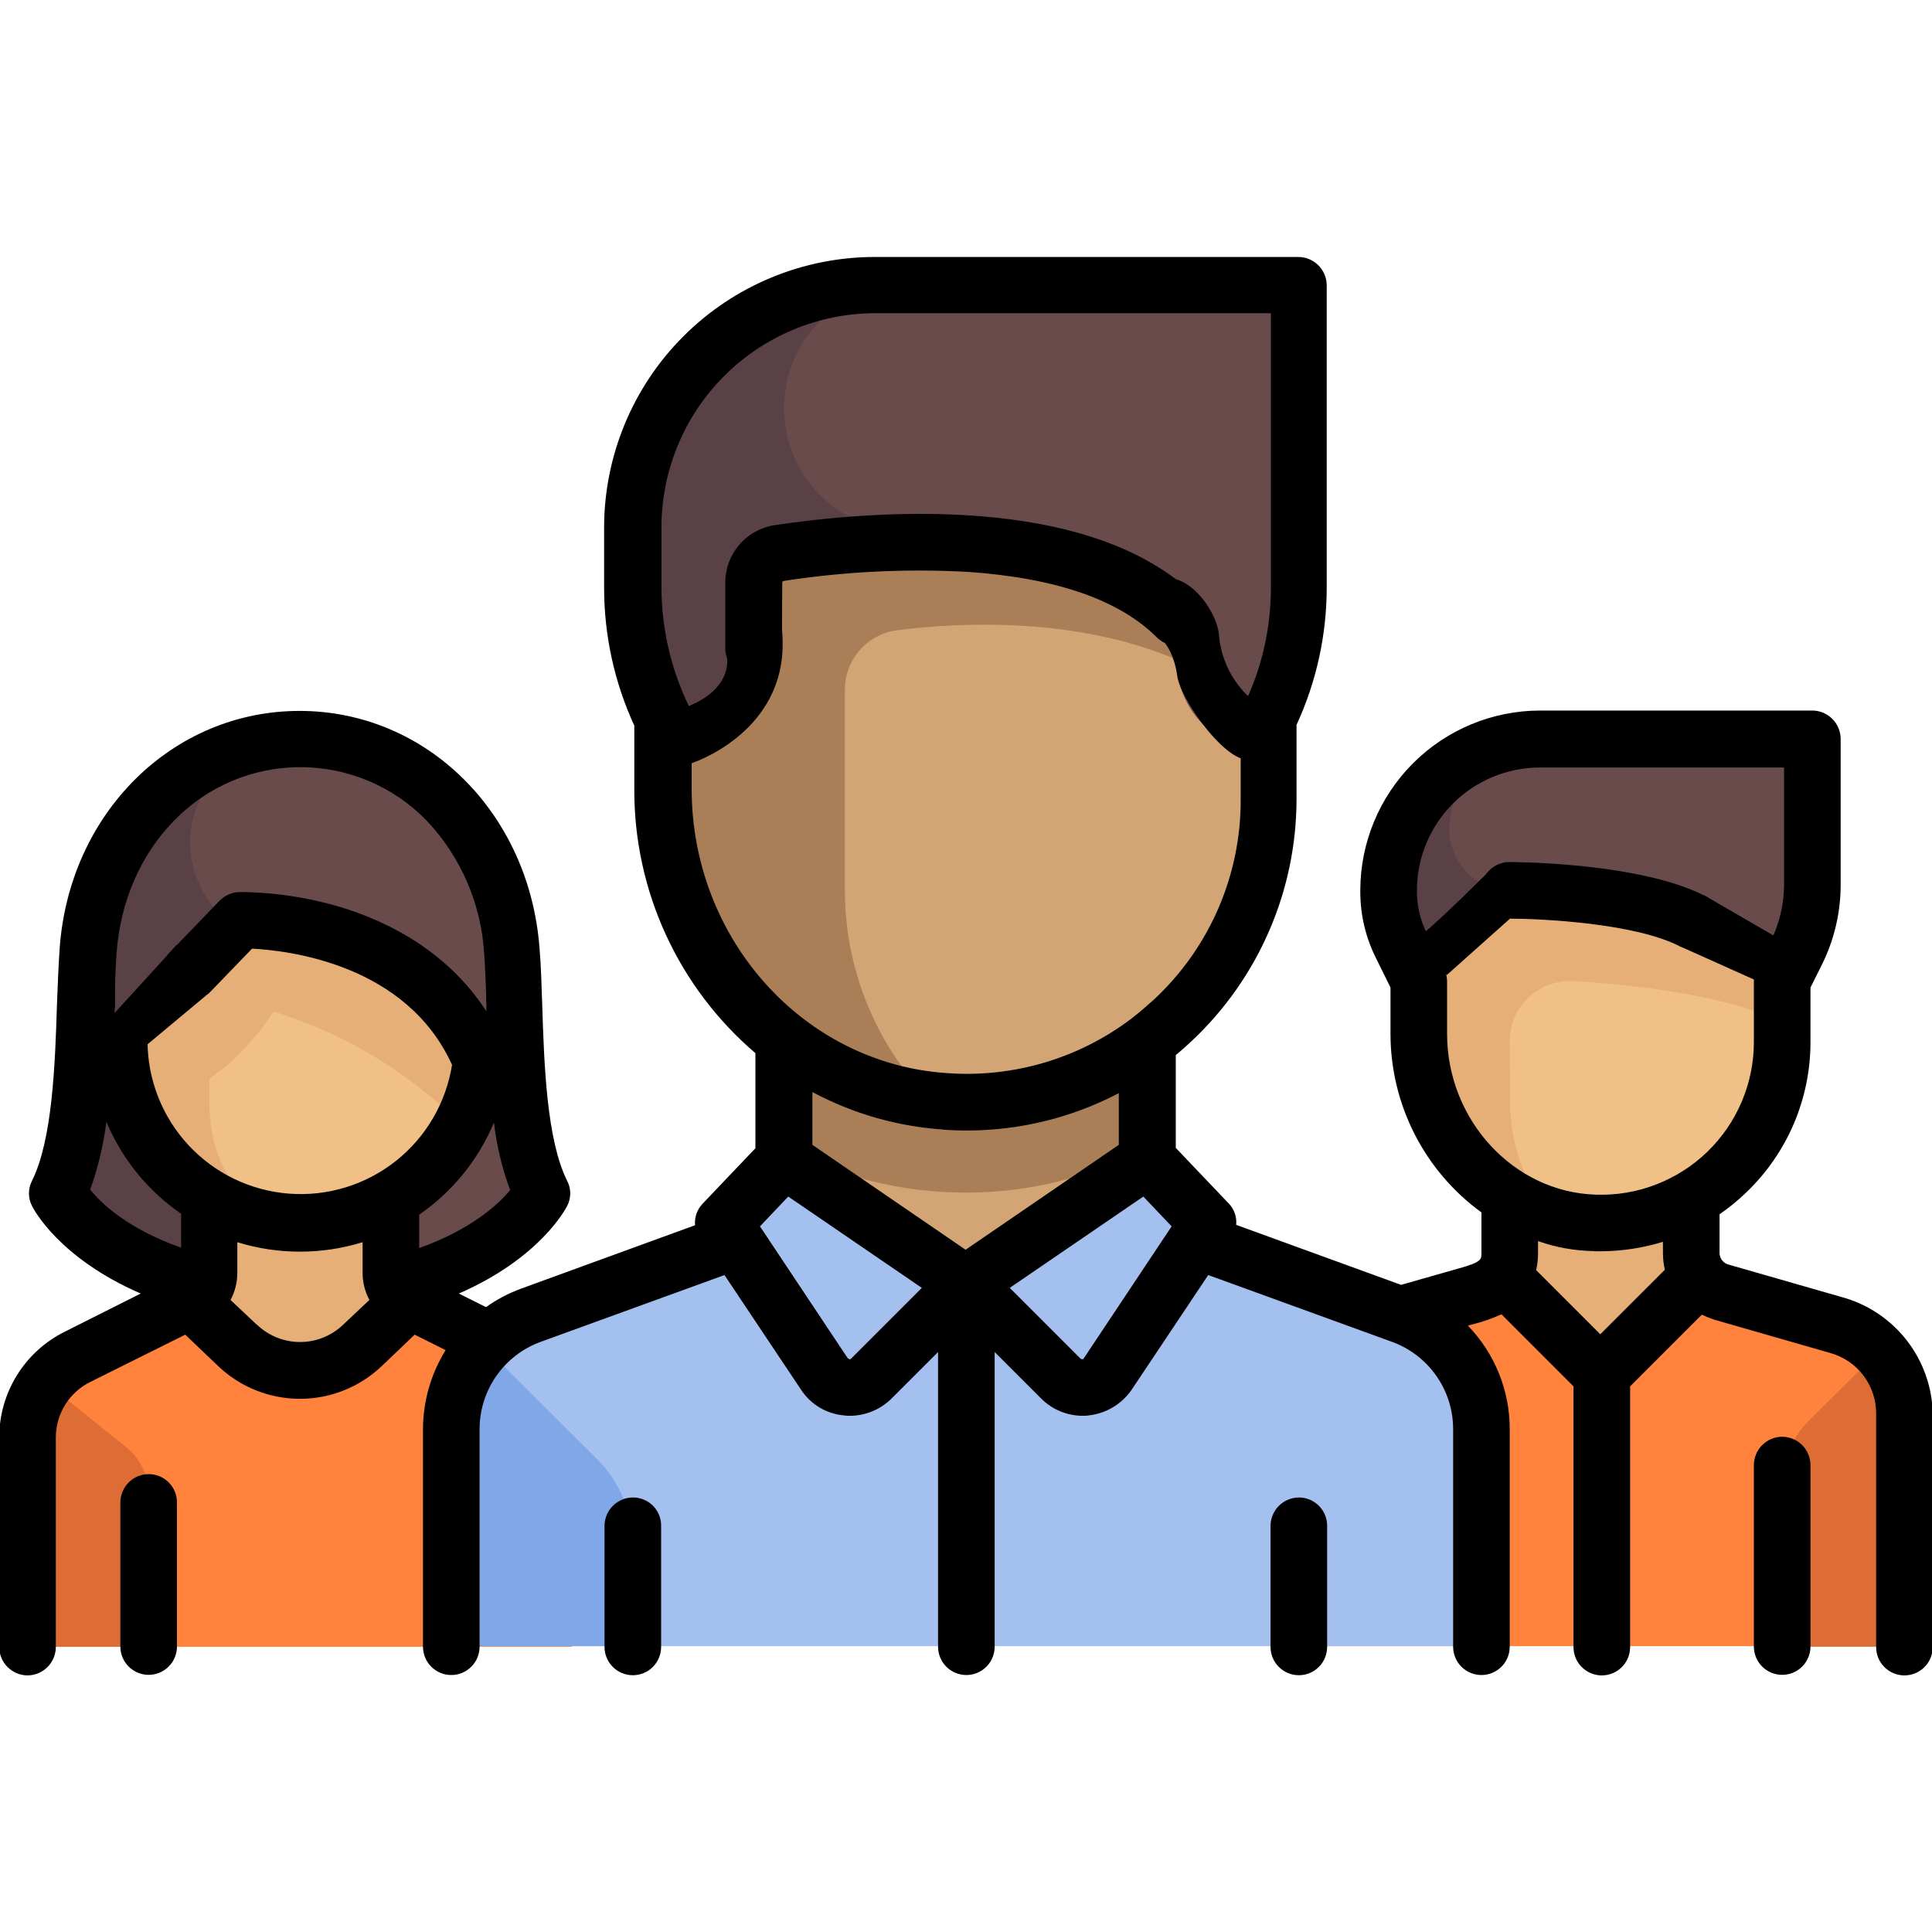 <svg width="156" height="156" viewBox="0 0 156 156" fill="none" xmlns="http://www.w3.org/2000/svg">
<g clip-path="url(#64tgdfvx)">
<path d="M41.315 76.781C40.645 67.367 33.667 59.688 24.222 59.688C14.777 59.688 7.799 67.351 7.129 76.781C6.733 82.388 7.129 91.437 4.691 96.312C4.691 96.312 7.129 101.187 16.148 103.655H32.388C41.345 101.217 43.783 96.342 43.783 96.342C41.315 91.422 41.711 82.373 41.315 76.781Z" fill="#694B4B"/>
<path d="M21.784 76.781C12.37 72.089 14.319 62.857 21.023 59.993C13.253 61.517 7.738 68.463 7.129 76.781C6.733 82.388 7.129 91.437 4.691 96.312C4.691 96.312 7.129 101.187 16.148 103.655H23.856L21.784 76.781Z" fill="#5A4146"/>
<path d="M42.137 109.52L34.245 105.559C33.436 105.153 32.754 104.532 32.276 103.763C31.797 102.994 31.54 102.108 31.534 101.202V93.89H16.878V101.202C16.882 102.11 16.629 103 16.149 103.771C15.67 104.542 14.982 105.161 14.166 105.559L6.275 109.52C5.058 110.133 4.035 111.071 3.32 112.23C2.605 113.389 2.225 114.724 2.223 116.086V132.966H46.189V116.086C46.197 114.722 45.822 113.383 45.105 112.221C44.389 111.06 43.36 110.124 42.137 109.52Z" fill="#E6AF78"/>
<path d="M46.189 116.086C46.19 114.725 45.811 113.391 45.095 112.234C44.38 111.076 43.355 110.142 42.137 109.535L34.245 105.574C33.79 105.353 33.378 105.054 33.027 104.69L30.223 107.798C26.902 111.485 21.509 111.485 18.188 107.798L15.385 104.69C15.018 105.035 14.608 105.332 14.166 105.574L6.275 109.535C5.061 110.146 4.039 111.082 3.324 112.238C2.609 113.395 2.228 114.726 2.223 116.086V132.965H46.189V116.086Z" fill="#FF833D"/>
<path d="M24.223 98.735C21.571 98.738 18.967 98.019 16.691 96.656C14.416 95.293 12.554 93.336 11.305 90.996C9.629 87.857 10.726 83.927 13.62 81.885C14.169 81.489 14.748 81.032 15.326 80.545C16.724 79.308 17.863 77.806 18.678 76.127C18.912 75.622 19.312 75.214 19.811 74.969C20.31 74.725 20.879 74.661 21.42 74.786C27.519 76.348 33.192 79.252 38.026 83.287C38.302 83.521 38.52 83.817 38.663 84.15C38.806 84.483 38.869 84.845 38.848 85.207C38.558 88.887 36.892 92.323 34.181 94.831C31.471 97.338 27.915 98.731 24.223 98.735Z" fill="#F0C087"/>
<path d="M37.998 83.287C33.18 79.246 27.515 76.34 21.423 74.786C20.881 74.657 20.312 74.721 19.811 74.965C19.311 75.21 18.912 75.62 18.68 76.126C18.099 77.314 17.35 78.412 16.456 79.386C16.121 79.752 15.755 80.148 15.359 80.514C14.834 80.978 14.284 81.415 13.714 81.824C10.271 84.201 9.753 88.588 11.855 91.909C12.98 93.678 14.47 95.186 16.225 96.331C17.98 97.477 19.96 98.234 22.032 98.551C19.107 96.571 16.913 93.859 16.913 88.984V87.095C17.494 86.687 18.053 86.25 18.589 85.785C19.934 84.575 21.113 83.192 22.093 81.672C26.75 83.122 31.077 85.472 34.829 88.588C35.286 88.984 35.926 89.563 37.297 90.843C38.15 89.472 38.759 86.821 38.881 85.267C38.887 84.892 38.811 84.521 38.659 84.179C38.506 83.837 38.28 83.532 37.998 83.287Z" fill="#E6AF78"/>
<path d="M3.716 111.652C2.744 112.926 2.219 114.484 2.223 116.086V132.965H12.003V120.656C12.006 119.924 11.843 119.201 11.527 118.541C11.21 117.882 10.748 117.303 10.175 116.847L3.716 111.652Z" fill="#DE6C35"/>
<path d="M112.156 69.423V71.13C112.155 73.232 112.495 75.321 113.162 77.315L117.031 88.969H124.344V62.096H119.469C117.531 62.108 115.676 62.885 114.307 64.257C112.938 65.629 112.165 67.485 112.156 69.423Z" fill="#5A4146"/>
<path d="M145.763 73.841L141.437 88.969L121.906 71.876C120.613 71.876 119.373 71.362 118.459 70.448C117.545 69.534 117.031 68.294 117.031 67.001C117.031 65.062 117.802 63.202 119.173 61.83C120.544 60.459 122.404 59.688 124.344 59.688H146.312V69.835C146.342 71.191 146.157 72.543 145.763 73.841Z" fill="#694B4B"/>
<path d="M136.562 96.297H121.906V110.952H136.562V96.297Z" fill="#E6AF78"/>
<path d="M148.353 105.59L136.562 102.238L129.249 110.952L121.937 102.238L110.145 105.59C108.619 106.031 107.277 106.956 106.321 108.225C105.365 109.494 104.847 111.039 104.844 112.628V132.92H153.685V112.628C153.67 111.038 153.143 109.495 152.183 108.227C151.223 106.96 149.88 106.035 148.353 105.59Z" fill="#FF833D"/>
<path d="M129.249 98.734C127.325 98.736 125.42 98.358 123.642 97.623C121.865 96.888 120.249 95.81 118.888 94.45C117.527 93.091 116.447 91.476 115.71 89.699C114.974 87.922 114.594 86.017 114.594 84.094C114.598 80.966 115.835 77.966 118.037 75.745L120.444 73.338C120.906 72.873 121.457 72.506 122.064 72.26C122.672 72.014 123.323 71.894 123.978 71.906C131.778 72.15 138.695 73.826 142.473 77.512C142.924 77.97 143.28 78.513 143.52 79.109C143.761 79.705 143.881 80.343 143.874 80.986V84.094C143.88 86.016 143.505 87.922 142.773 89.699C142.04 91.477 140.963 93.093 139.604 94.453C138.245 95.813 136.631 96.892 134.854 97.626C133.077 98.361 131.172 98.737 129.249 98.734Z" fill="#F0C087"/>
<path d="M121.902 84.093C121.901 83.426 122.037 82.767 122.3 82.154C122.564 81.542 122.951 80.99 123.436 80.534C123.922 80.077 124.496 79.724 125.123 79.498C125.75 79.272 126.417 79.176 127.082 79.218C132.018 79.523 139.331 80.345 143.809 82.509C143.657 81.473 143.231 78.243 142.469 77.512C138.691 73.825 131.774 72.149 123.974 71.906C123.319 71.89 122.667 72.01 122.059 72.256C121.451 72.502 120.9 72.87 120.44 73.338L118.033 75.745C116.937 76.841 116.069 78.142 115.478 79.575C114.887 81.008 114.585 82.543 114.59 84.093C114.594 87.271 115.629 90.363 117.542 92.901C119.454 95.44 122.139 97.289 125.193 98.17C123.073 95.573 121.921 92.32 121.933 88.968L121.902 84.093Z" fill="#E6AF78"/>
<path d="M143.902 119.91C143.9 118.949 144.087 117.996 144.453 117.108C144.819 116.219 145.357 115.411 146.035 114.73L152.342 108.469C153.218 109.695 153.687 111.166 153.683 112.673V132.966H143.902V119.925V119.91Z" fill="#DE6C35"/>
<path d="M113.039 106.169L92.594 98.734L77.939 103.609L63.284 98.734L42.839 106.169C40.955 106.851 39.327 108.098 38.176 109.739C37.026 111.38 36.409 113.336 36.41 115.34V132.92H119.438V115.34C119.449 113.338 118.839 111.381 117.694 109.739C116.548 108.097 114.922 106.85 113.039 106.169Z" fill="#A4C0EF"/>
<path d="M104.814 48.369V27.925C104.814 26.632 104.3 25.392 103.386 24.478C102.472 23.563 101.232 23.05 99.939 23.05H70.628C65.448 23.05 60.481 25.108 56.818 28.77C53.155 32.433 51.098 37.401 51.098 42.58V48.4C51.099 51.02 51.52 53.622 52.347 56.108L53.169 58.546C53.412 59.294 53.535 60.075 53.535 60.861V62.111H102.377V60.861C102.374 60.075 102.498 59.293 102.742 58.546L103.565 56.108C104.389 53.611 104.811 50.999 104.814 48.369Z" fill="#5A4146"/>
<path d="M63.313 32.952C63.313 35.587 64.36 38.112 66.223 39.975C68.085 41.838 70.611 42.884 73.245 42.885H74.617L75.287 62.111H102.404V60.862C102.401 60.075 102.525 59.294 102.77 58.546L103.592 56.109C104.416 53.622 104.838 51.02 104.841 48.4V27.925C104.841 26.632 104.328 25.392 103.414 24.478C102.499 23.564 101.259 23.05 99.966 23.05H73.245C71.941 23.041 70.648 23.292 69.441 23.786C68.234 24.28 67.137 25.009 66.214 25.93C65.29 26.85 64.558 27.945 64.06 29.151C63.562 30.356 63.308 31.648 63.313 32.952Z" fill="#694B4B"/>
<path d="M92.596 81.641H63.285V103.609H92.596V81.641Z" fill="#D3A575"/>
<path d="M63.312 92.701C67.837 95.063 72.864 96.297 77.968 96.297C83.072 96.297 88.099 95.063 92.623 92.701V81.656H63.312V92.716V92.701Z" fill="#AA7F57"/>
<path d="M77.94 103.639L70.14 111.439C69.89 111.682 69.593 111.87 69.266 111.991C68.939 112.112 68.59 112.162 68.242 112.139C67.894 112.116 67.555 112.02 67.247 111.858C66.939 111.695 66.668 111.469 66.453 111.195L58.379 100.562L60.481 96.113C60.628 95.804 60.837 95.53 61.097 95.307C61.356 95.085 61.66 94.919 61.987 94.821C62.315 94.724 62.659 94.696 62.998 94.74C63.337 94.784 63.663 94.899 63.955 95.077L77.94 103.639Z" fill="#A4C0EF"/>
<path d="M77.938 103.64L85.737 111.44C85.987 111.683 86.285 111.871 86.612 111.992C86.939 112.112 87.287 112.163 87.635 112.14C87.983 112.117 88.322 112.021 88.63 111.858C88.938 111.696 89.209 111.47 89.424 111.196L97.498 100.547L95.396 96.099C95.25 95.79 95.04 95.515 94.781 95.293C94.521 95.07 94.218 94.904 93.89 94.807C93.563 94.709 93.218 94.681 92.879 94.725C92.54 94.769 92.214 94.884 91.923 95.063L77.938 103.64Z" fill="#A4C0EF"/>
<path d="M77.94 88.984C74.731 88.984 71.553 88.353 68.588 87.125C65.623 85.897 62.929 84.097 60.66 81.828C58.391 79.558 56.591 76.865 55.363 73.9C54.135 70.935 53.504 67.757 53.504 64.548V62.11L57.556 59.399C58.558 58.728 59.379 57.822 59.948 56.759C60.516 55.696 60.815 54.51 60.816 53.305V45.017C60.816 45.017 80.347 37.705 95.002 49.892V53.32C95.001 54.526 95.298 55.713 95.867 56.776C96.436 57.84 97.259 58.746 98.263 59.414L102.315 62.126V64.563C102.325 67.769 101.702 70.946 100.482 73.91C99.261 76.875 97.466 79.569 95.202 81.838C92.937 84.107 90.246 85.907 87.284 87.133C84.321 88.359 81.146 88.988 77.94 88.984Z" fill="#D3A575"/>
<path d="M39.062 108.697C37.378 110.499 36.441 112.873 36.441 115.339V132.92H51.097V124.754C51.094 122.161 50.065 119.674 48.233 117.838L39.062 108.697Z" fill="#80A8E8"/>
<path d="M72.484 50.883C77.785 50.213 87.078 49.847 95.061 53.29V49.877C80.406 37.66 60.875 45.002 60.875 45.002V53.32C60.873 54.526 60.575 55.712 60.006 56.775C59.438 57.837 58.617 58.744 57.615 59.414L53.562 62.126V64.563C53.566 70.528 55.753 76.285 59.71 80.747C63.668 85.21 69.122 88.069 75.043 88.786C70.666 84.245 68.219 78.183 68.218 71.876V55.727C68.209 54.537 68.64 53.385 69.426 52.491C70.213 51.598 71.302 51.025 72.484 50.883Z" fill="#AA7F57"/>
<path d="M135.555 76.37C135.869 76.522 136.212 76.605 136.561 76.613C137.076 76.614 137.577 76.441 137.981 76.12C138.385 75.8 138.669 75.352 138.785 74.85C138.902 74.348 138.845 73.821 138.624 73.356C138.402 72.89 138.03 72.513 137.566 72.287C132.265 69.636 122.302 69.606 121.875 69.606C121.269 69.606 120.688 69.846 120.259 70.275C119.831 70.703 119.59 71.285 119.59 71.891C119.59 72.497 119.831 73.078 120.259 73.507C120.688 73.935 121.269 74.176 121.875 74.176C124.465 74.176 131.93 74.541 135.555 76.37Z" fill="black"/>
<path d="M148.991 104.812L139.545 102.101C139.347 102.042 139.172 101.922 139.046 101.758C138.92 101.593 138.85 101.393 138.845 101.187V98.048C139.624 97.511 140.358 96.909 141.038 96.251C142.673 94.677 143.973 92.789 144.858 90.699C145.743 88.61 146.195 86.363 146.188 84.094V79.737L147.102 77.908C148.106 75.893 148.628 73.671 148.625 71.419V59.658C148.621 59.053 148.379 58.474 147.951 58.046C147.524 57.618 146.945 57.377 146.34 57.373H124.341C120.498 57.381 116.814 58.912 114.096 61.63C111.378 64.348 109.847 68.032 109.838 71.876V71.998C109.835 73.871 110.273 75.719 111.118 77.39L112.276 79.737V83.484C112.278 86.295 112.944 89.066 114.22 91.57C115.496 94.075 117.346 96.242 119.619 97.896V101.187C119.619 101.704 119.619 101.918 117.73 102.436L113.129 103.746L99.814 98.901C99.847 98.585 99.809 98.265 99.704 97.965C99.598 97.665 99.428 97.391 99.205 97.165L94.939 92.686V85.19C95.396 84.825 95.823 84.429 96.249 84.033C98.91 81.529 101.032 78.508 102.483 75.154C103.935 71.801 104.685 68.186 104.689 64.533V58.53C106.298 55.044 107.129 51.249 107.127 47.409V23.034C107.123 22.429 106.881 21.85 106.453 21.423C106.025 20.995 105.446 20.753 104.841 20.749H70.625C64.833 20.754 59.279 23.057 55.183 27.153C51.087 31.249 48.784 36.803 48.779 42.595V47.47C48.78 51.31 49.611 55.103 51.217 58.591V63.74C51.205 67.787 52.074 71.788 53.762 75.466C55.451 79.144 57.92 82.41 60.997 85.038V92.716L56.731 97.195C56.512 97.425 56.344 97.698 56.239 97.998C56.134 98.297 56.094 98.616 56.122 98.932L42.076 104.051C41.069 104.419 40.116 104.921 39.242 105.544L37.048 104.447C43.63 101.583 45.702 97.561 45.793 97.378C45.958 97.063 46.045 96.713 46.045 96.357C46.045 96.002 45.958 95.651 45.793 95.337C44.148 92.046 43.934 86.013 43.782 81.138C43.721 79.523 43.691 78 43.569 76.629C42.777 65.66 34.459 57.403 24.191 57.403C13.923 57.403 5.574 65.66 4.813 76.629C4.721 78 4.66 79.523 4.599 81.138C4.447 85.983 4.234 92.015 2.588 95.337C2.423 95.651 2.337 96.002 2.337 96.357C2.337 96.713 2.423 97.063 2.588 97.378C2.68 97.591 4.752 101.583 11.363 104.447L5.239 107.524C3.642 108.315 2.299 109.538 1.362 111.054C0.425 112.57 -0.069 114.319 -0.062 116.101V132.981C-0.062 133.588 0.178 134.171 0.606 134.602C1.034 135.033 1.615 135.277 2.223 135.281C2.828 135.277 3.406 135.035 3.834 134.607C4.262 134.18 4.504 133.601 4.508 132.996V116.086C4.504 115.147 4.765 114.225 5.26 113.428C5.756 112.63 6.467 111.988 7.311 111.576L14.959 107.768L17.609 110.297C19.39 111.998 21.758 112.948 24.221 112.948C26.684 112.948 29.052 111.998 30.833 110.297L33.484 107.768L35.982 109.017C34.796 110.93 34.164 113.134 34.154 115.385V132.965C34.154 133.571 34.395 134.153 34.823 134.581C35.252 135.01 35.833 135.251 36.439 135.251C37.045 135.251 37.626 135.01 38.055 134.581C38.483 134.153 38.724 133.571 38.724 132.965V115.385C38.727 113.847 39.201 112.348 40.084 111.089C40.967 109.83 42.215 108.873 43.66 108.347L58.498 102.954L64.684 112.216C65.067 112.803 65.58 113.294 66.181 113.653C66.783 114.012 67.459 114.229 68.157 114.288C68.308 114.313 68.461 114.324 68.614 114.319C69.867 114.316 71.07 113.824 71.966 112.947L75.744 109.169V132.965C75.744 133.571 75.985 134.153 76.413 134.581C76.842 135.01 77.423 135.251 78.029 135.251C78.635 135.251 79.216 135.01 79.645 134.581C80.073 134.153 80.314 133.571 80.314 132.965V109.169L84.092 112.947C84.985 113.829 86.189 114.322 87.444 114.319C87.597 114.324 87.75 114.313 87.901 114.288C88.595 114.213 89.264 113.988 89.864 113.631C90.463 113.273 90.978 112.791 91.374 112.216L97.559 102.954L112.398 108.347C113.843 108.873 115.091 109.83 115.974 111.089C116.857 112.348 117.331 113.847 117.334 115.385V132.965C117.334 133.571 117.574 134.153 118.003 134.581C118.432 135.01 119.013 135.251 119.619 135.251C120.225 135.251 120.806 135.01 121.235 134.581C121.663 134.153 121.904 133.571 121.904 132.965V115.385C121.905 112.268 120.692 109.274 118.522 107.037L119.101 106.884C119.832 106.692 120.546 106.437 121.234 106.122L127.053 111.942V132.996C127.053 133.602 127.294 134.183 127.722 134.612C128.151 135.04 128.732 135.281 129.338 135.281C129.944 135.281 130.526 135.04 130.954 134.612C131.383 134.183 131.624 133.602 131.624 132.996V111.942L137.413 106.153C137.73 106.303 138.055 106.436 138.388 106.549L147.833 109.261C148.885 109.564 149.81 110.2 150.469 111.073C151.128 111.947 151.486 113.011 151.489 114.105V132.996C151.489 133.602 151.73 134.183 152.158 134.612C152.587 135.04 153.168 135.281 153.774 135.281C154.38 135.281 154.962 135.04 155.39 134.612C155.819 134.183 156.059 133.602 156.059 132.996V114.105C156.008 112.01 155.297 109.984 154.028 108.316C152.759 106.647 150.996 105.422 148.991 104.812ZM33.849 100.79V98.079C36.532 96.231 38.626 93.65 39.882 90.644C40.103 92.507 40.542 94.338 41.192 96.098C40.278 97.195 38.115 99.252 33.849 100.775V100.79ZM9.413 76.933C9.718 72.82 11.333 69.042 14.045 66.269C15.369 64.901 16.955 63.813 18.709 63.069C20.462 62.326 22.347 61.943 24.252 61.943C26.156 61.943 28.041 62.326 29.795 63.069C31.548 63.813 33.134 64.901 34.459 66.269C37.2 69.174 38.839 72.947 39.09 76.933C39.181 78.213 39.242 79.676 39.273 81.26V81.656C36.774 77.817 32.935 75.014 27.999 73.399C25.191 72.504 22.263 72.042 19.316 72.028C18.718 72.054 18.152 72.304 17.731 72.729L13.618 76.994C12.734 77.908 16.025 81.077 16.909 80.163L20.352 76.598C23.307 76.751 32.813 77.847 36.5 85.983C36.013 89.056 34.386 91.832 31.943 93.76C29.501 95.686 26.421 96.622 23.319 96.38C20.217 96.138 17.32 94.736 15.206 92.453C13.092 90.17 11.916 87.174 11.912 84.063C11.908 83.458 11.666 82.879 11.238 82.452C10.81 82.024 10.232 81.782 9.627 81.778C9.504 81.773 9.381 81.783 9.261 81.808C9.256 81.615 9.266 81.421 9.291 81.23C9.261 79.691 9.322 78.198 9.413 76.918V76.933ZM7.281 96.068C7.913 94.292 8.352 92.453 8.591 90.583C9.849 93.583 11.943 96.159 14.623 98.002V100.745C10.327 99.221 8.195 97.195 7.281 96.052V96.068ZM20.748 106.976L18.615 104.965C18.981 104.281 19.17 103.516 19.163 102.74V100.303C22.459 101.319 25.984 101.319 29.279 100.303V102.74C29.272 103.516 29.461 104.281 29.827 104.965L27.695 106.976C26.758 107.868 25.512 108.365 24.218 108.362C22.924 108.359 21.681 107.857 20.748 106.96V106.976ZM55.848 63.71V58.043C55.836 57.698 55.763 57.358 55.634 57.037C54.178 54.047 53.418 50.766 53.41 47.44V42.565C53.417 37.985 55.239 33.594 58.477 30.356C61.716 27.117 66.106 25.295 70.686 25.289H102.617V47.44C102.624 50.767 101.863 54.052 100.393 57.037C100.244 57.351 100.171 57.696 100.18 58.043V64.563C100.19 67.593 99.573 70.592 98.367 73.371C97.16 76.15 95.392 78.65 93.172 80.712C92.593 81.23 92.014 81.748 91.405 82.204L91.374 82.235C87.128 85.459 81.854 87.029 76.536 86.653C64.897 85.922 55.848 75.821 55.848 63.695V63.71ZM76.201 91.223C76.81 91.254 77.389 91.284 77.999 91.284C82.296 91.295 86.531 90.26 90.338 88.268V92.442L77.968 100.912L65.598 92.442V88.176C68.876 89.931 72.491 90.965 76.201 91.208V91.223ZM68.706 109.718C68.675 109.748 68.645 109.779 68.584 109.748C68.523 109.718 68.492 109.687 68.462 109.687L61.363 99.023L63.648 96.616L74.434 103.99L68.706 109.718ZM87.505 109.687C87.505 109.718 87.474 109.748 87.383 109.748C87.341 109.747 87.299 109.736 87.261 109.718L81.533 103.99L92.319 96.616L94.604 99.023L87.505 109.687ZM116.846 83.484V79.219C116.841 78.86 116.758 78.506 116.602 78.183L115.201 75.349C114.681 74.308 114.41 73.161 114.409 71.998V71.906C114.409 69.272 115.456 66.746 117.319 64.883C119.181 63.021 121.707 61.974 124.341 61.973H144.055V71.449C144.049 72.991 143.694 74.511 143.019 75.897L141.861 78.213C141.702 78.535 141.618 78.89 141.617 79.249V84.124C141.619 85.779 141.288 87.417 140.643 88.941C139.999 90.465 139.054 91.843 137.866 92.995C136.678 94.146 135.27 95.046 133.726 95.642C132.183 96.239 130.535 96.518 128.881 96.464C122.239 96.281 116.846 90.446 116.846 83.484ZM128.729 101.034H129.247C130.951 101.029 132.645 100.772 134.274 100.272V101.187C134.278 101.638 134.329 102.087 134.427 102.527L129.216 107.737L124.037 102.558C124.139 102.108 124.19 101.648 124.189 101.187V100.212C125.648 100.728 127.182 101.001 128.729 101.019V101.034Z" fill="black"/>
<path d="M143.902 116.01C143.298 116.014 142.719 116.256 142.291 116.683C141.863 117.111 141.621 117.69 141.617 118.295V132.95C141.617 133.556 141.858 134.138 142.286 134.566C142.715 134.995 143.296 135.236 143.902 135.236C144.508 135.236 145.09 134.995 145.518 134.566C145.947 134.138 146.188 133.556 146.188 132.95V118.295C146.184 117.69 145.941 117.111 145.514 116.683C145.086 116.256 144.507 116.014 143.902 116.01Z" fill="black"/>
<path d="M12.004 119.026C11.399 119.03 10.82 119.272 10.393 119.7C9.965 120.128 9.723 120.707 9.719 121.312V132.951C9.719 133.557 9.96 134.138 10.388 134.566C10.817 134.995 11.398 135.236 12.004 135.236C12.61 135.236 13.191 134.995 13.62 134.566C14.048 134.138 14.289 133.557 14.289 132.951V121.312C14.29 121.011 14.231 120.714 14.116 120.437C14.001 120.159 13.833 119.907 13.621 119.695C13.408 119.483 13.156 119.314 12.879 119.2C12.601 119.085 12.304 119.026 12.004 119.026Z" fill="black"/>
<path d="M63.163 47.059C63.16 47.023 63.171 46.986 63.193 46.958C63.216 46.93 63.249 46.911 63.285 46.907C68.193 46.149 73.165 45.904 78.124 46.175C85.253 46.663 90.402 48.43 93.449 51.507C93.882 51.911 94.455 52.131 95.047 52.12C95.639 52.11 96.204 51.87 96.623 51.451C97.042 51.033 97.281 50.468 97.292 49.876C97.302 49.284 97.083 48.711 96.679 48.278C88.026 39.624 69.958 41.3 62.584 42.397C61.465 42.559 60.442 43.12 59.703 43.977C58.964 44.833 58.559 45.928 58.562 47.059V52.33C58.562 52.936 58.803 53.517 59.232 53.946C59.66 54.374 60.242 54.615 60.848 54.615C61.454 54.615 62.035 54.374 62.464 53.946C62.892 53.517 63.133 52.936 63.133 52.33L63.163 47.059Z" fill="black"/>
<path d="M51.098 120.915C50.493 120.919 49.914 121.161 49.486 121.589C49.059 122.017 48.816 122.595 48.812 123.2V132.981C48.812 133.587 49.053 134.168 49.482 134.597C49.91 135.025 50.492 135.266 51.098 135.266C51.704 135.266 52.285 135.025 52.714 134.597C53.142 134.168 53.383 133.587 53.383 132.981V123.2C53.386 122.899 53.328 122.601 53.215 122.322C53.101 122.044 52.933 121.791 52.72 121.578C52.507 121.365 52.254 121.197 51.975 121.083C51.697 120.969 51.398 120.912 51.098 120.915Z" fill="black"/>
<path d="M104.875 120.915C104.27 120.919 103.691 121.161 103.264 121.589C102.836 122.016 102.594 122.595 102.59 123.2V132.981C102.59 133.587 102.831 134.168 103.259 134.597C103.688 135.025 104.269 135.266 104.875 135.266C105.481 135.266 106.062 135.025 106.491 134.597C106.919 134.168 107.16 133.587 107.16 132.981V123.2C107.161 122.9 107.102 122.603 106.987 122.325C106.872 122.048 106.704 121.796 106.492 121.583C106.279 121.371 106.027 121.203 105.75 121.088C105.473 120.973 105.175 120.915 104.875 120.915Z" fill="black"/>
<path d="M14.261 76.309L9.203 81.854L11.732 84.474L16.881 80.178L14.261 76.309Z" fill="black"/>
<path d="M58.652 52.787C58.652 52.787 59.474 55.407 55.605 57.022C51.735 58.637 54.63 61.623 54.63 61.623H55.848C55.848 61.623 62.978 59.338 63.191 52.33C63.374 45.048 58.652 52.787 58.652 52.787Z" fill="black"/>
<path d="M92.871 50.928C92.871 50.928 94.638 51.507 95.064 54.615C95.339 56.565 99.421 62.293 101.311 61.227C103.2 60.16 102.407 57.022 102.407 57.022C102.407 57.022 101.768 57.205 100.61 56.047C99.323 54.733 98.546 53.006 98.416 51.172C98.294 49.862 96.923 47.455 95.095 46.815C91.865 45.718 92.871 50.928 92.871 50.928Z" fill="black"/>
<path d="M114.594 75.563C115.203 75.38 120.413 70.17 120.413 70.17L121.906 74.192L116.818 78.732L114.594 75.563Z" fill="black"/>
<path d="M137.596 72.287L144.421 76.248L142.623 79.539L135.555 76.37L137.596 72.287Z" fill="black"/>
</g>
<defs>
<clipPath id="64tgdfvx">
<rect width="156" height="156" fill="white"/>
</clipPath>
</defs>
</svg>
